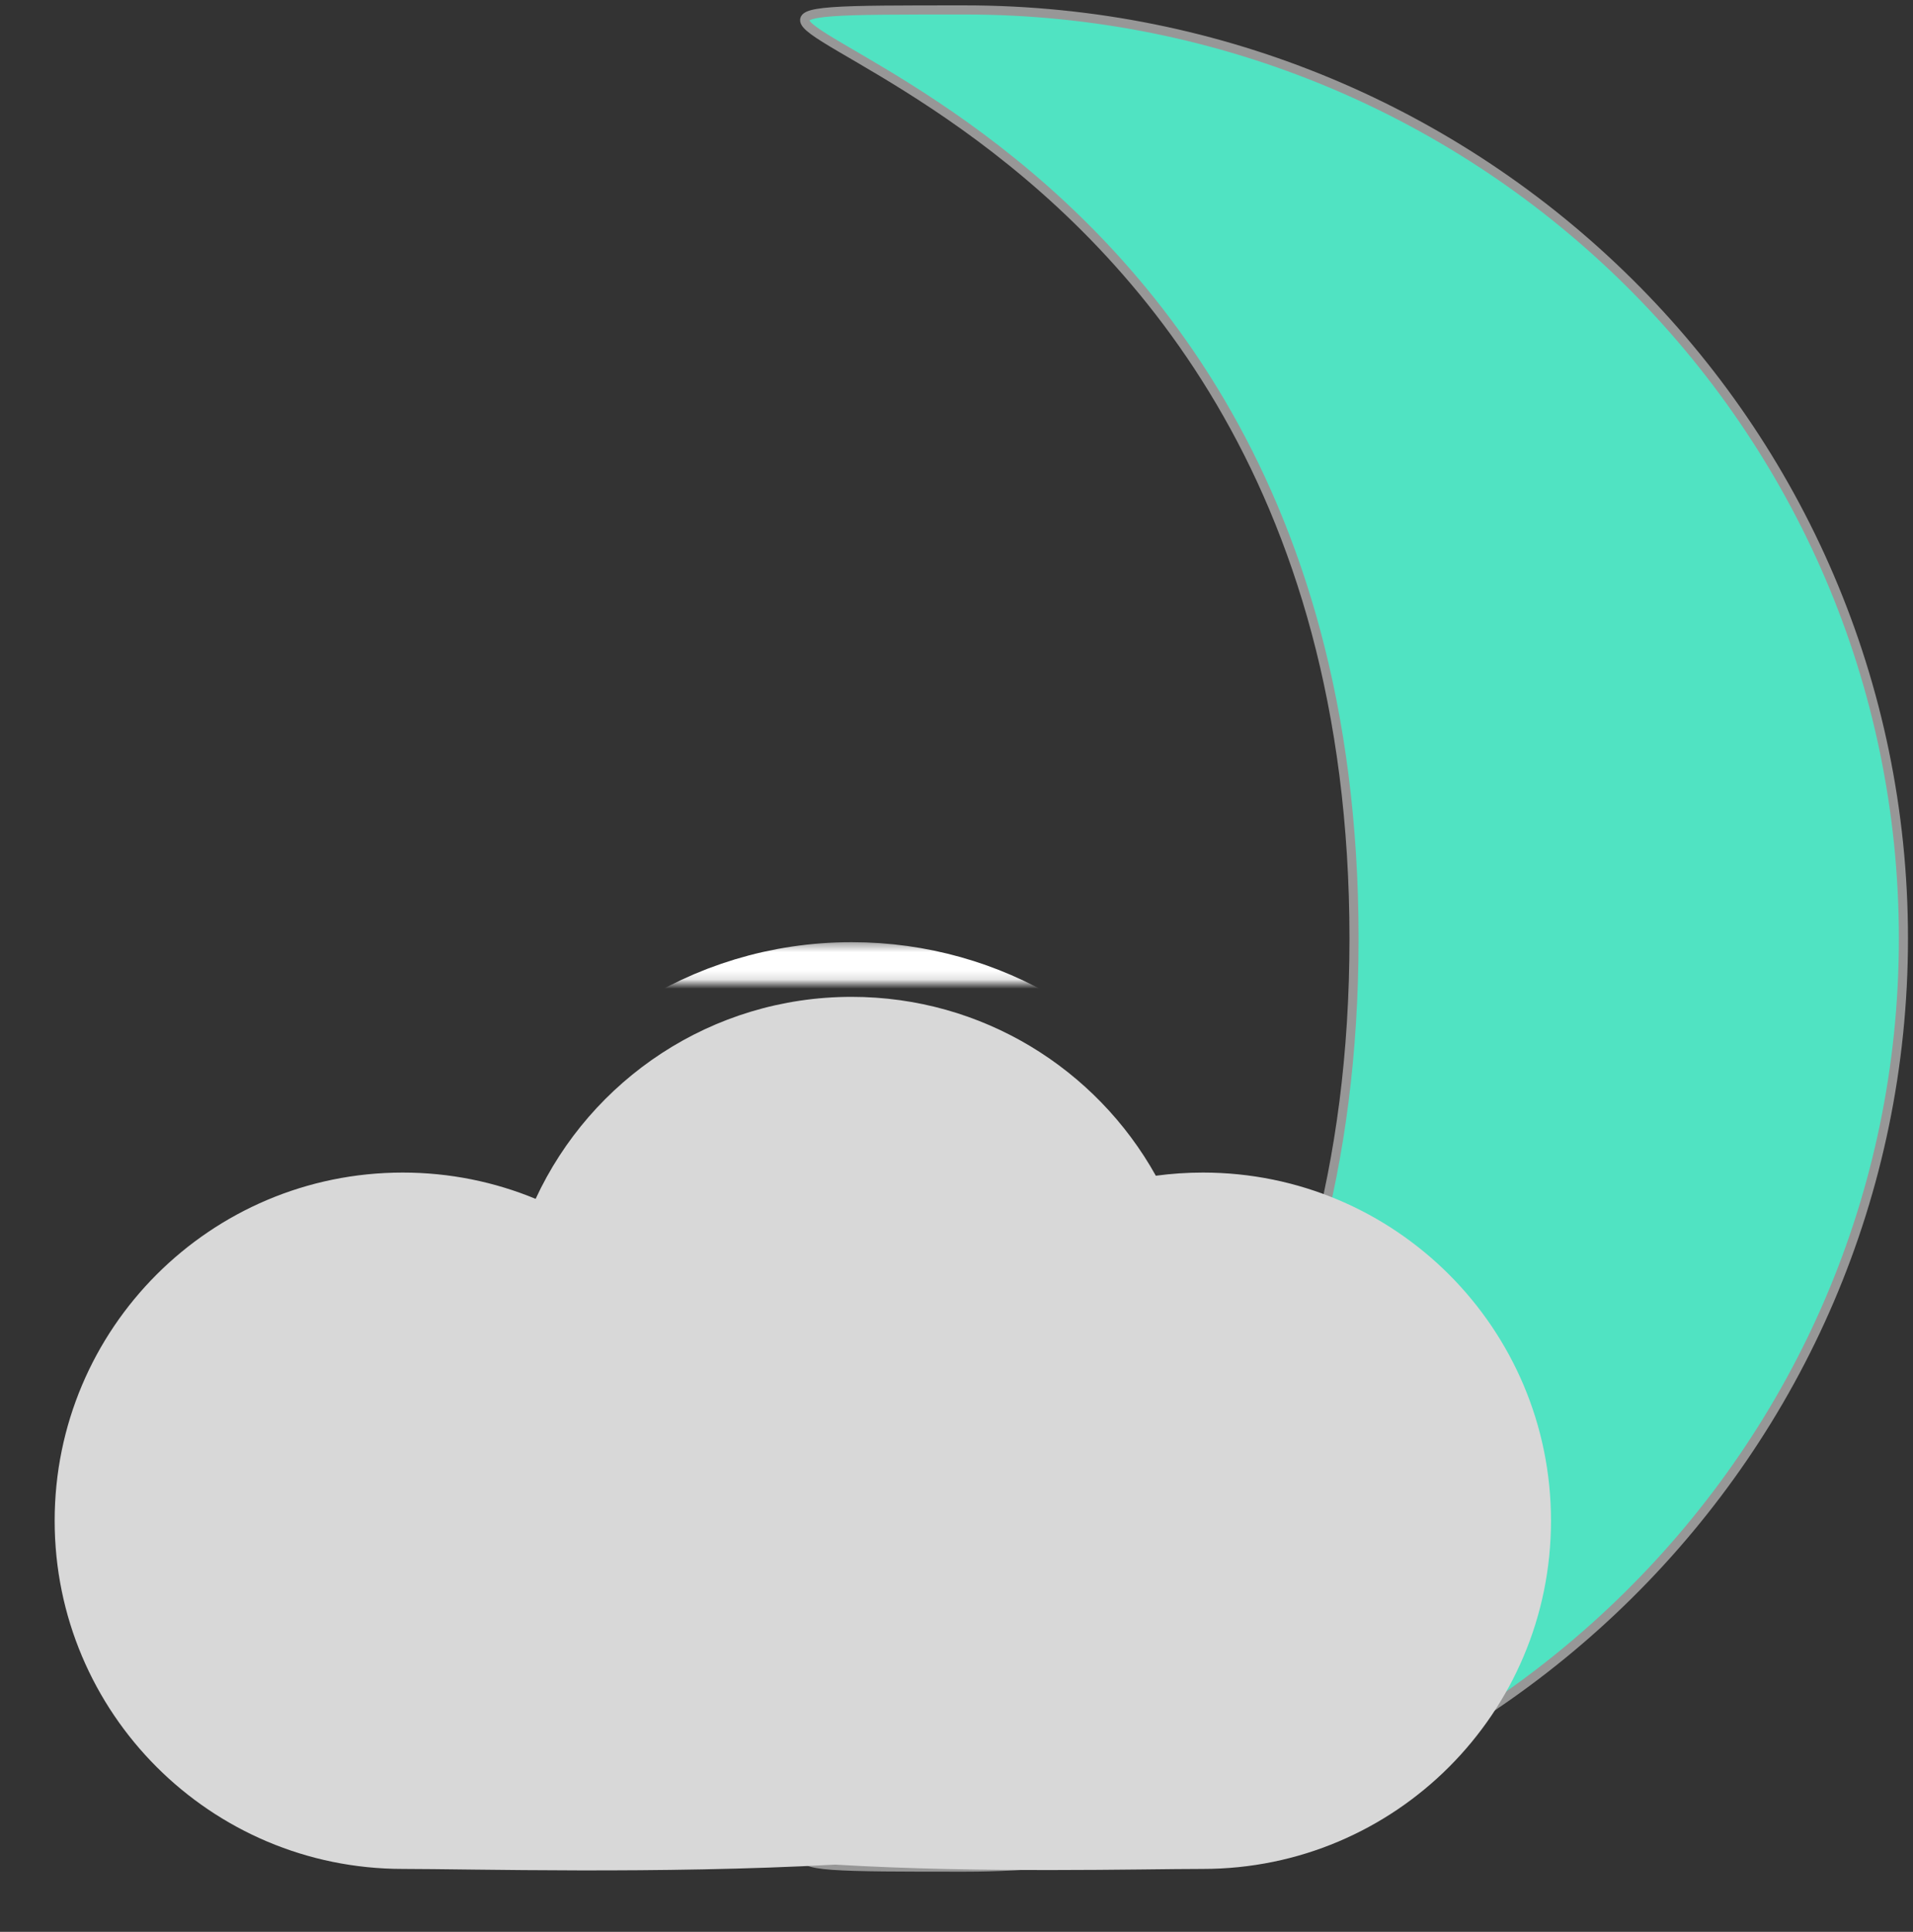 <?xml version="1.0" encoding="UTF-8"?>
<svg width="210px" height="212px" viewBox="0 0 210 212" version="1.1" xmlns="http://www.w3.org/2000/svg" xmlns:xlink="http://www.w3.org/1999/xlink">
    <rect x="0" y="0" width="210" height="212" fill="#333333" stroke="none"/>
    <!-- Generator: Sketch 40.3 (33839) - http://www.bohemiancoding.com/sketch -->
    <title>cloudy-night</title>
    <desc>Created with Sketch.</desc>
    <defs>
        <path d="M120.882,129.024 C114.354,117.314 101.845,109.394 87.487,109.394 C72.114,109.394 58.861,118.473 52.799,131.562 C48.303,129.703 43.376,128.677 38.209,128.677 C17.107,128.677 0,145.784 0,166.886 C0,187.988 17.107,205.094 38.209,205.094 C45.672,205.094 66.44,205.682 85.681,204.621 C101.748,205.583 119.305,205.094 126.053,205.094 C147.155,205.094 164.261,187.988 164.261,166.886 C164.261,145.784 147.155,128.677 126.053,128.677 C124.299,128.677 122.573,128.795 120.882,129.024 Z" id="path-1"></path>
        <mask id="mask-2" maskContentUnits="userSpaceOnUse" maskUnits="objectBoundingBox" x="-6" y="-6" width="176.261" height="107.862">
            <rect x="-6" y="103.394" width="176.261" height="107.862" fill="white"></rect>
            <use xlink:href="#path-1" fill="black"></use>
        </mask>
    </defs>
    <g id="Symbols" stroke="none" stroke-width="1" fill="none" fill-rule="evenodd">
        <g id="cloudy-night" transform="translate(6, 0)">
            <g>
                <path d="M99.888,204.895 C156.807,204.895 202.949,159.271 202.949,102.992 C202.949,46.712 156.807,1.089 99.888,1.089 C42.969,1.089 142.638,1.089 142.638,102.992 C142.638,204.895 42.969,204.895 99.888,204.895 Z" id="Oval-Copy" stroke="#979797" fill="#50E3C2"></path>
                <g id="cloudy-copy-2">
                    <use fill="#D8D8D8" fill-rule="evenodd" xlink:href="#path-1"></use>
                    <use stroke="#FFFFFF" mask="url(#mask-2)" stroke-width="12" xlink:href="#path-1"></use>
                </g>
            </g>
        </g>
    </g>
</svg>
